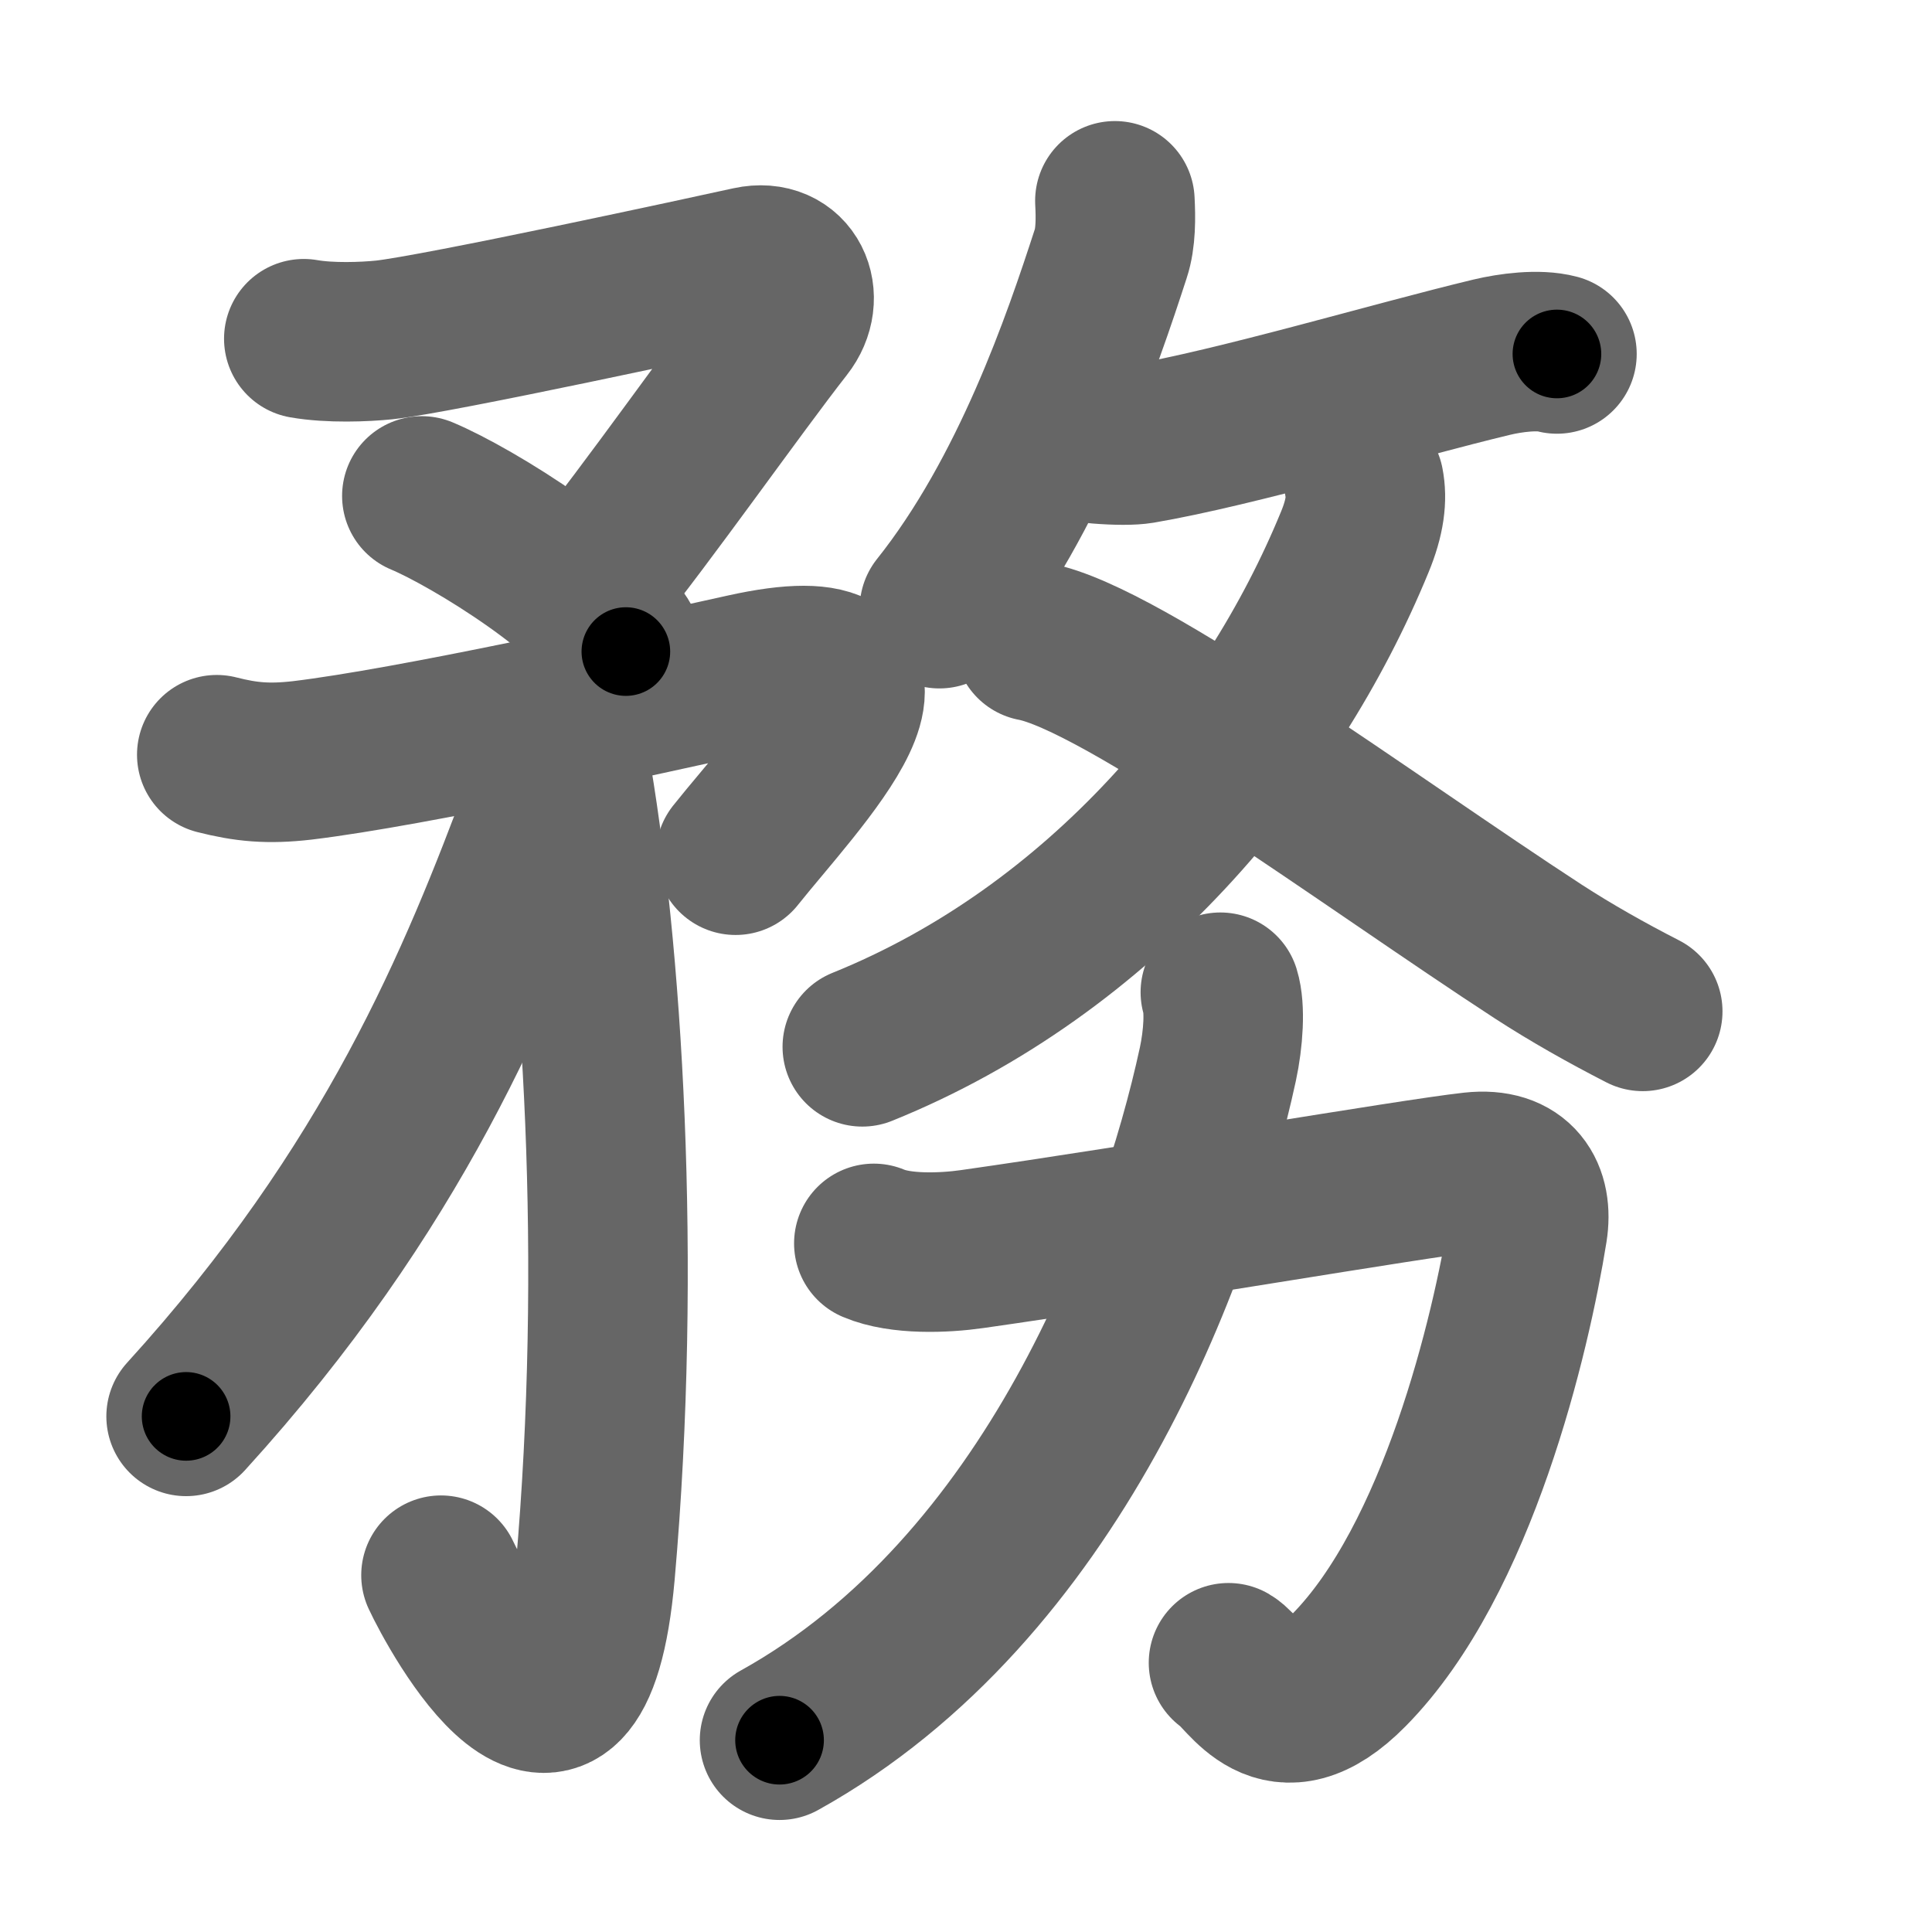 <svg xmlns="http://www.w3.org/2000/svg" width="109" height="109" viewBox="0 0 109 109" id="52d9"><g fill="none" stroke="#666" stroke-width="9" stroke-linecap="round" stroke-linejoin="round"><g><g p4:phon="矛" xmlns:p4="http://kanjivg.tagaini.net"><g><g><path d="M17.14,19.11c1.48,0.26,3.44,0.18,4.52,0.07c2.96-0.31,18.45-3.67,20.67-4.16c2.22-0.48,3.18,1.75,1.9,3.37C41.5,21.88,36.5,29,33.38,32.85" /><path d="M23.8,27.98c2.83,1.18,10.17,5.7,11.51,8.78" /></g><g><path d="M12.23,42.58c1.65,0.42,2.9,0.54,4.82,0.32C23.27,42.15,36.09,39.31,42,38c11.25-2.5,2.88,6-0.5,10.25" /><g><path d="M32.09,42.84C34,53.5,35.12,71.25,33.58,88.73c-1.26,14.21-7.83,2.02-8.7,0.14" /></g></g></g><g><path d="M31.23,42.18c0,0.95-0.17,2.19-0.62,3.39C27,55.25,22.25,67,10.5,79.91" /></g></g><g><g><g><path d="M62.9,11.33c0.05,0.94,0.06,2.1-0.23,2.97c-1.6,4.93-4.53,13.59-9.67,20.04" /><path d="M62,25.05c1,0.08,1.87,0.08,2.35,0c5.4-0.92,14.35-3.59,19.82-4.9c1.05-0.25,2.62-0.46,3.67-0.18" /></g><g><g><path d="M76.96,27.26c0.17,0.86,0.06,1.91-0.53,3.33C71.75,42,62.12,53.62,48.65,59.06" /></g><path d="M58.33,36.19c5.01,0.94,19.02,11.35,28.45,17.49c1.85,1.2,3.85,2.33,5.9,3.38" /></g></g><g><path d="M49.3,70.15c1.5,0.64,3.95,0.55,5.55,0.32c9.53-1.35,24.71-3.96,28.23-4.35c2.54-0.28,3.42,1.29,3.11,3.25C85.25,75.25,82.25,88,76.1,94.23c-4.03,4.09-5.76,0.19-6.79-0.42" /><path d="M68.85,55.98c0.28,0.9,0.17,2.62-0.14,4.06c-2.32,10.72-9.33,29.58-24.73,38.14" /></g></g></g></g><g fill="none" stroke="#000" stroke-width="5" stroke-linecap="round" stroke-linejoin="round"><g><g p4:phon="矛" xmlns:p4="http://kanjivg.tagaini.net"><g><g><path d="M17.14,19.11c1.48,0.26,3.44,0.18,4.52,0.07c2.96-0.31,18.45-3.67,20.67-4.16c2.22-0.48,3.18,1.75,1.9,3.37C41.5,21.88,36.5,29,33.38,32.85" stroke-dasharray="48.97" stroke-dashoffset="48.97"><animate id="0" attributeName="stroke-dashoffset" values="48.97;0" dur="0.49s" fill="freeze" begin="0s;52d9.click" /></path><path d="M23.8,27.98c2.83,1.18,10.17,5.7,11.51,8.78" stroke-dasharray="14.67" stroke-dashoffset="14.67"><animate attributeName="stroke-dashoffset" values="14.67" fill="freeze" begin="52d9.click" /><animate id="1" attributeName="stroke-dashoffset" values="14.67;0" dur="0.15s" fill="freeze" begin="0.end" /></path></g><g><path d="M12.23,42.58c1.65,0.42,2.9,0.54,4.82,0.32C23.27,42.15,36.09,39.31,42,38c11.25-2.5,2.88,6-0.5,10.25" stroke-dasharray="48.03" stroke-dashoffset="48.03"><animate attributeName="stroke-dashoffset" values="48.03" fill="freeze" begin="52d9.click" /><animate id="2" attributeName="stroke-dashoffset" values="48.03;0" dur="0.48s" fill="freeze" begin="1.end" /></path><g><path d="M32.09,42.84C34,53.5,35.12,71.25,33.58,88.73c-1.26,14.21-7.83,2.02-8.7,0.14" stroke-dasharray="63.05" stroke-dashoffset="63.05"><animate attributeName="stroke-dashoffset" values="63.05" fill="freeze" begin="52d9.click" /><animate id="3" attributeName="stroke-dashoffset" values="63.05;0" dur="0.47s" fill="freeze" begin="2.end" /></path></g></g></g><g><path d="M31.23,42.18c0,0.95-0.17,2.19-0.62,3.39C27,55.25,22.25,67,10.5,79.91" stroke-dasharray="43.54" stroke-dashoffset="43.54"><animate attributeName="stroke-dashoffset" values="43.54" fill="freeze" begin="52d9.click" /><animate id="4" attributeName="stroke-dashoffset" values="43.54;0" dur="0.44s" fill="freeze" begin="3.end" /></path></g></g><g><g><g><path d="M62.9,11.33c0.05,0.94,0.06,2.1-0.23,2.97c-1.6,4.93-4.53,13.59-9.67,20.04" stroke-dasharray="25.37" stroke-dashoffset="25.37"><animate attributeName="stroke-dashoffset" values="25.37" fill="freeze" begin="52d9.click" /><animate id="5" attributeName="stroke-dashoffset" values="25.37;0" dur="0.25s" fill="freeze" begin="4.end" /></path><path d="M62,25.05c1,0.08,1.87,0.08,2.35,0c5.4-0.92,14.35-3.59,19.82-4.9c1.05-0.25,2.62-0.46,3.67-0.18" stroke-dasharray="26.48" stroke-dashoffset="26.48"><animate attributeName="stroke-dashoffset" values="26.48" fill="freeze" begin="52d9.click" /><animate id="6" attributeName="stroke-dashoffset" values="26.48;0" dur="0.26s" fill="freeze" begin="5.end" /></path></g><g><g><path d="M76.96,27.26c0.17,0.86,0.06,1.91-0.53,3.33C71.75,42,62.12,53.62,48.65,59.06" stroke-dasharray="44.24" stroke-dashoffset="44.24"><animate attributeName="stroke-dashoffset" values="44.24" fill="freeze" begin="52d9.click" /><animate id="7" attributeName="stroke-dashoffset" values="44.24;0" dur="0.44s" fill="freeze" begin="6.end" /></path></g><path d="M58.33,36.19c5.01,0.94,19.02,11.35,28.45,17.49c1.85,1.2,3.85,2.33,5.9,3.38" stroke-dasharray="40.3" stroke-dashoffset="40.3"><animate attributeName="stroke-dashoffset" values="40.3" fill="freeze" begin="52d9.click" /><animate id="8" attributeName="stroke-dashoffset" values="40.3;0" dur="0.4s" fill="freeze" begin="7.end" /></path></g></g><g><path d="M49.3,70.15c1.5,0.64,3.95,0.55,5.55,0.32c9.53-1.35,24.71-3.96,28.23-4.35c2.54-0.28,3.42,1.29,3.11,3.25C85.25,75.25,82.25,88,76.1,94.23c-4.03,4.09-5.76,0.19-6.79-0.42" stroke-dasharray="74.98" stroke-dashoffset="74.98"><animate attributeName="stroke-dashoffset" values="74.98" fill="freeze" begin="52d9.click" /><animate id="9" attributeName="stroke-dashoffset" values="74.98;0" dur="0.56s" fill="freeze" begin="8.end" /></path><path d="M68.85,55.98c0.28,0.9,0.17,2.62-0.14,4.06c-2.32,10.72-9.33,29.58-24.73,38.14" stroke-dasharray="50.86" stroke-dashoffset="50.86"><animate attributeName="stroke-dashoffset" values="50.86" fill="freeze" begin="52d9.click" /><animate id="10" attributeName="stroke-dashoffset" values="50.86;0" dur="0.51s" fill="freeze" begin="9.end" /></path></g></g></g></g></svg>